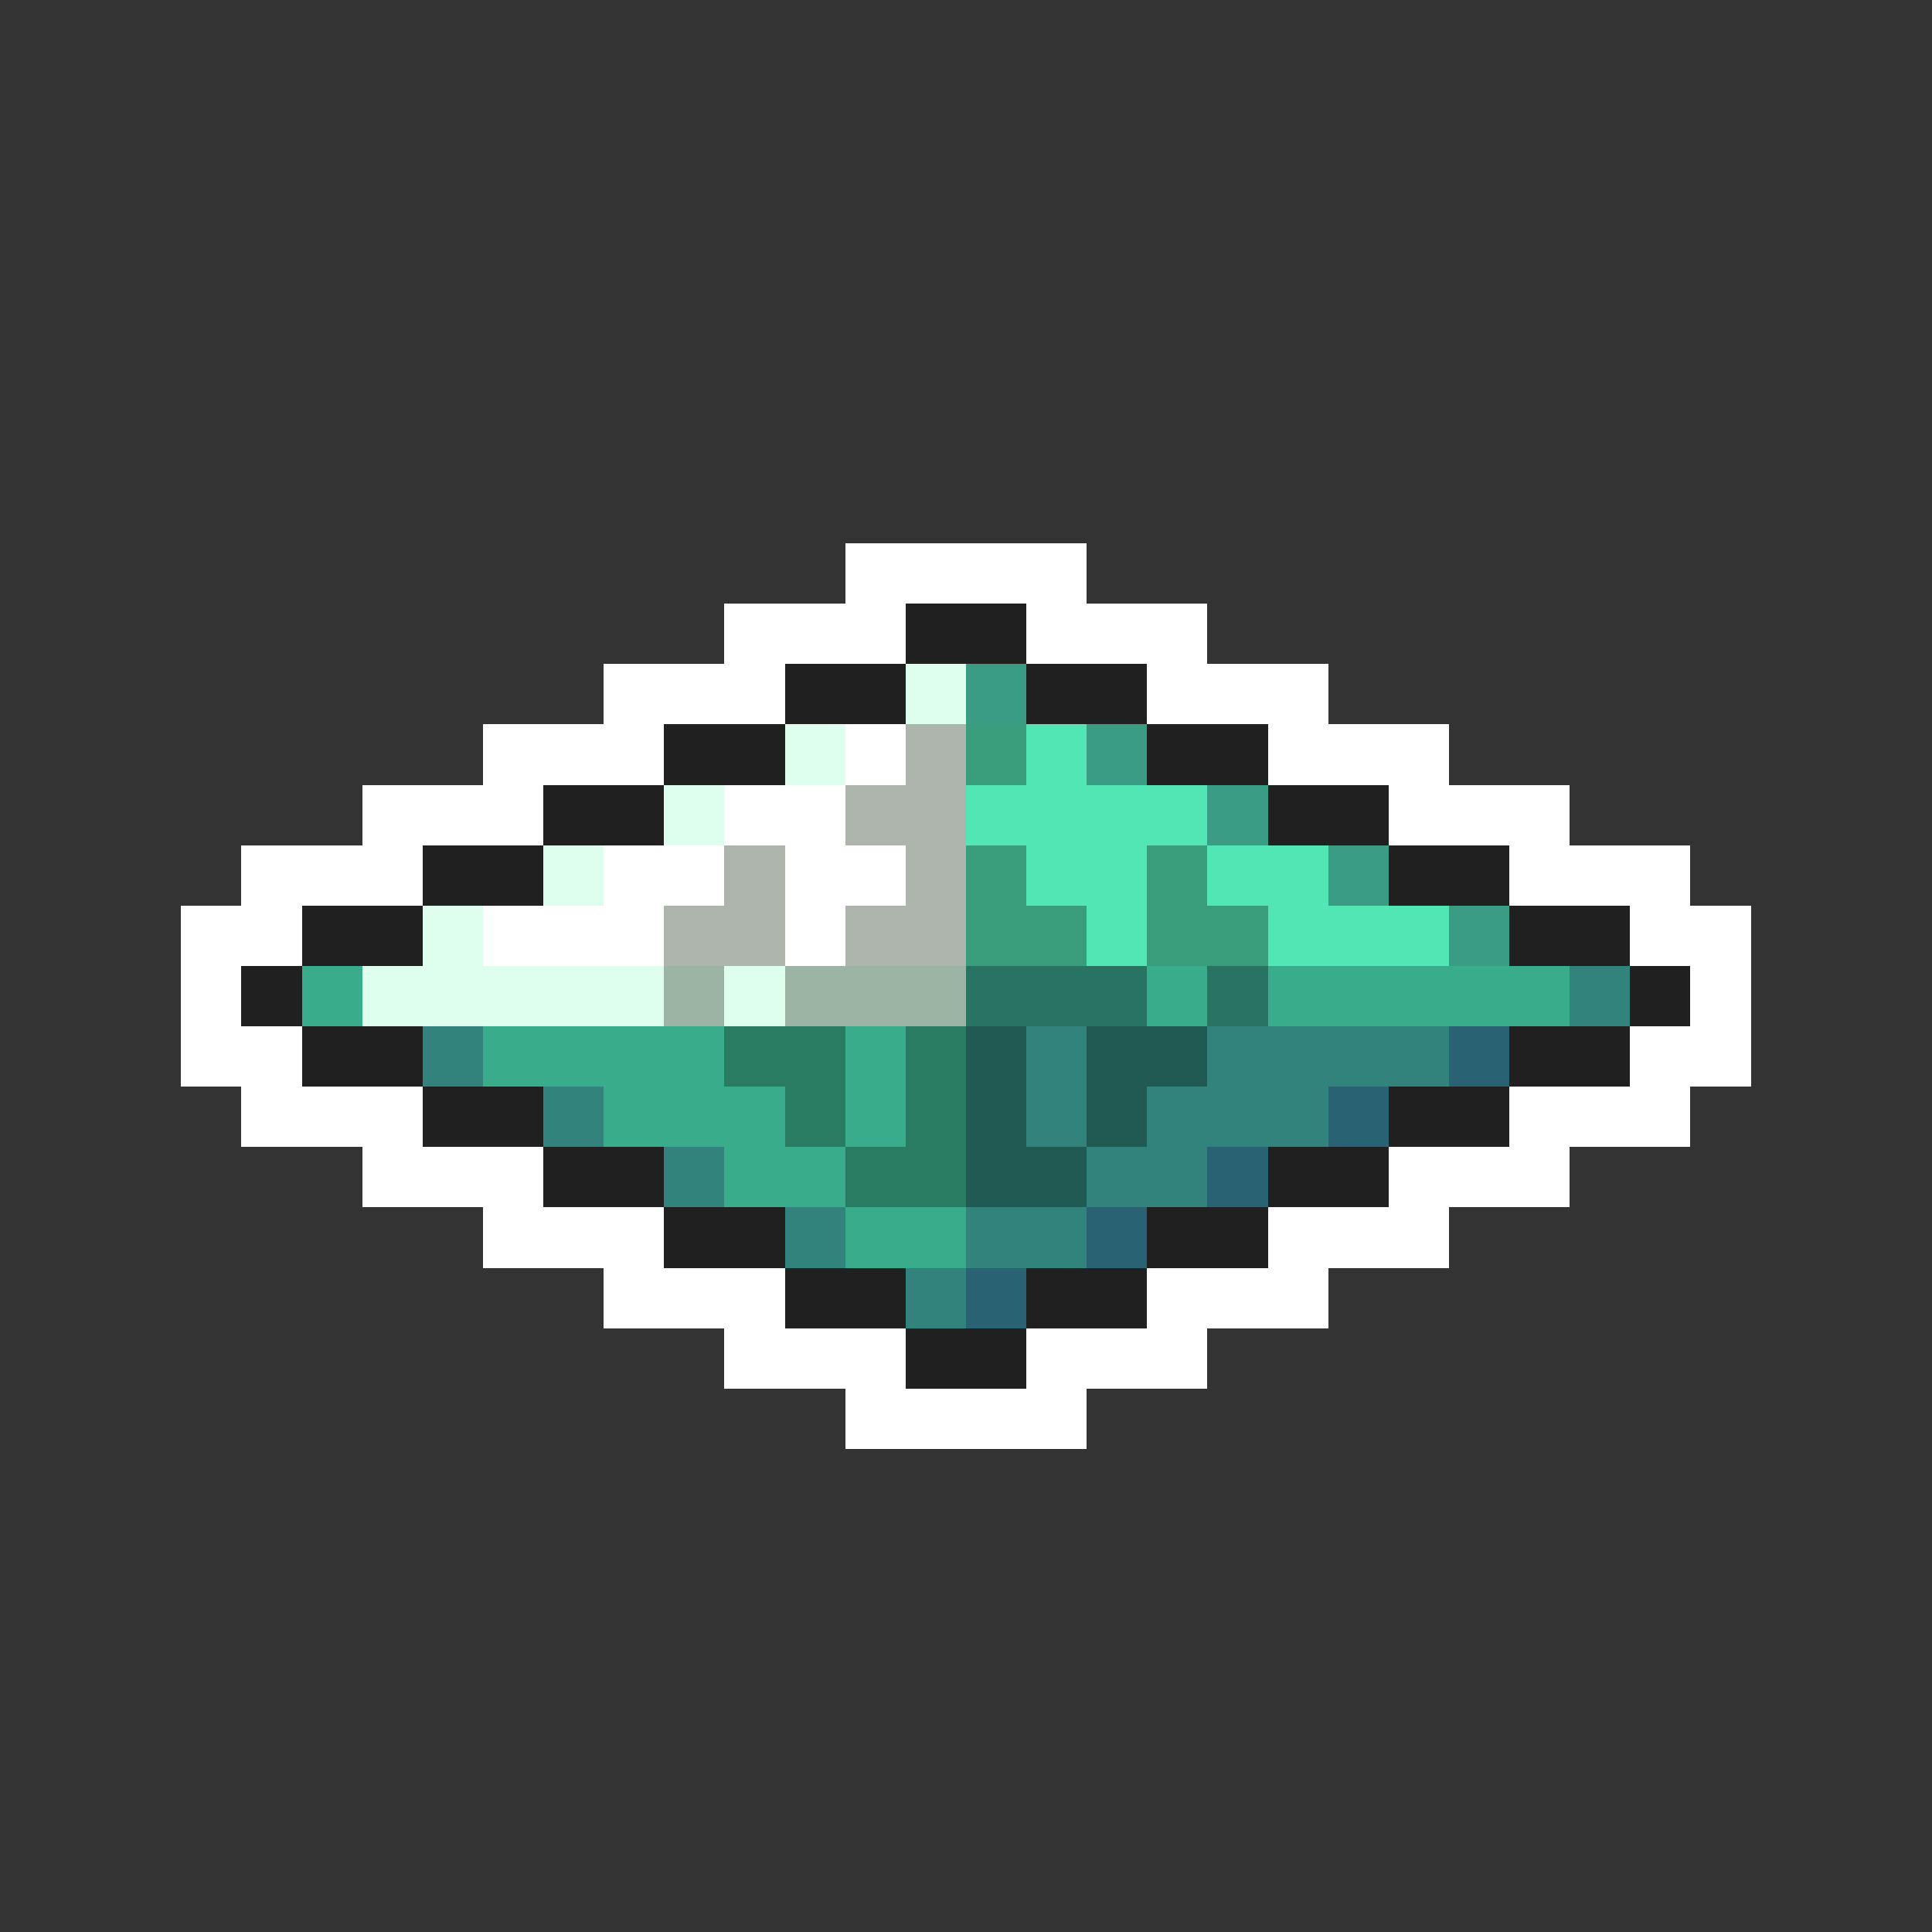 <svg xmlns="http://www.w3.org/2000/svg" viewBox="0 -0.5 32 32" shape-rendering="crispEdges">
<rect x="0" y="-0.5" width="32" height="32" fill="#333333" stroke="none"/>
<path stroke="#ffffff" d="M14 9h4M12 10h3M17 10h3M10 11h3M19 11h3M8 12h3M14 12h1M21 12h3M6 13h3M12 13h2M23 13h3M4 14h3M10 14h2M13 14h2M25 14h3M3 15h2M8 15h3M13 15h1M27 15h2M3 16h1M28 16h1M3 17h2M27 17h2M4 18h3M25 18h3M6 19h3M23 19h3M8 20h3M21 20h3M10 21h3M19 21h3M12 22h3M17 22h3M14 23h4" />
<path stroke="#202020" d="M15 10h2M13 11h2M17 11h2M11 12h2M19 12h2M9 13h2M21 13h2M7 14h2M23 14h2M5 15h2M25 15h2M4 16h1M27 16h1M5 17h2M25 17h2M7 18h2M23 18h2M9 19h2M21 19h2M11 20h2M19 20h2M13 21h2M17 21h2M15 22h2" />
<path stroke="#deffee" d="M15 11h1M13 12h1M11 13h1M9 14h1M7 15h1M6 16h5M12 16h1" />
<path stroke="#399c83" d="M16 11h1M18 12h1M20 13h1M22 14h1M24 15h1" />
<path stroke="#acb4ac" d="M15 12h1M14 13h2M12 14h1M15 14h1M11 15h2M14 15h2" />
<path stroke="#399c7b" d="M16 12h1M16 14h1M19 14h1M16 15h2M19 15h2" />
<path stroke="#52e6b4" d="M17 12h1M16 13h4M17 14h2M20 14h2M18 15h1M21 15h3" />
<path stroke="#39ac8b" d="M5 16h1M19 16h1M21 16h5M8 17h4M14 17h1M10 18h3M14 18h1M12 19h2M14 20h2" />
<path stroke="#9cb4a4" d="M11 16h1M13 16h3" />
<path stroke="#297362" d="M16 16h3M20 16h1" />
<path stroke="#31837b" d="M26 16h1M7 17h1M17 17h1M20 17h4M9 18h1M17 18h1M19 18h3M11 19h1M18 19h2M13 20h1M16 20h2M15 21h1" />
<path stroke="#297b62" d="M12 17h2M15 17h1M13 18h1M15 18h1M14 19h2" />
<path stroke="#205a52" d="M16 17h1M18 17h2M16 18h1M18 18h1M16 19h2" />
<path stroke="#296273" d="M24 17h1M22 18h1M20 19h1M18 20h1M16 21h1" />
</svg>